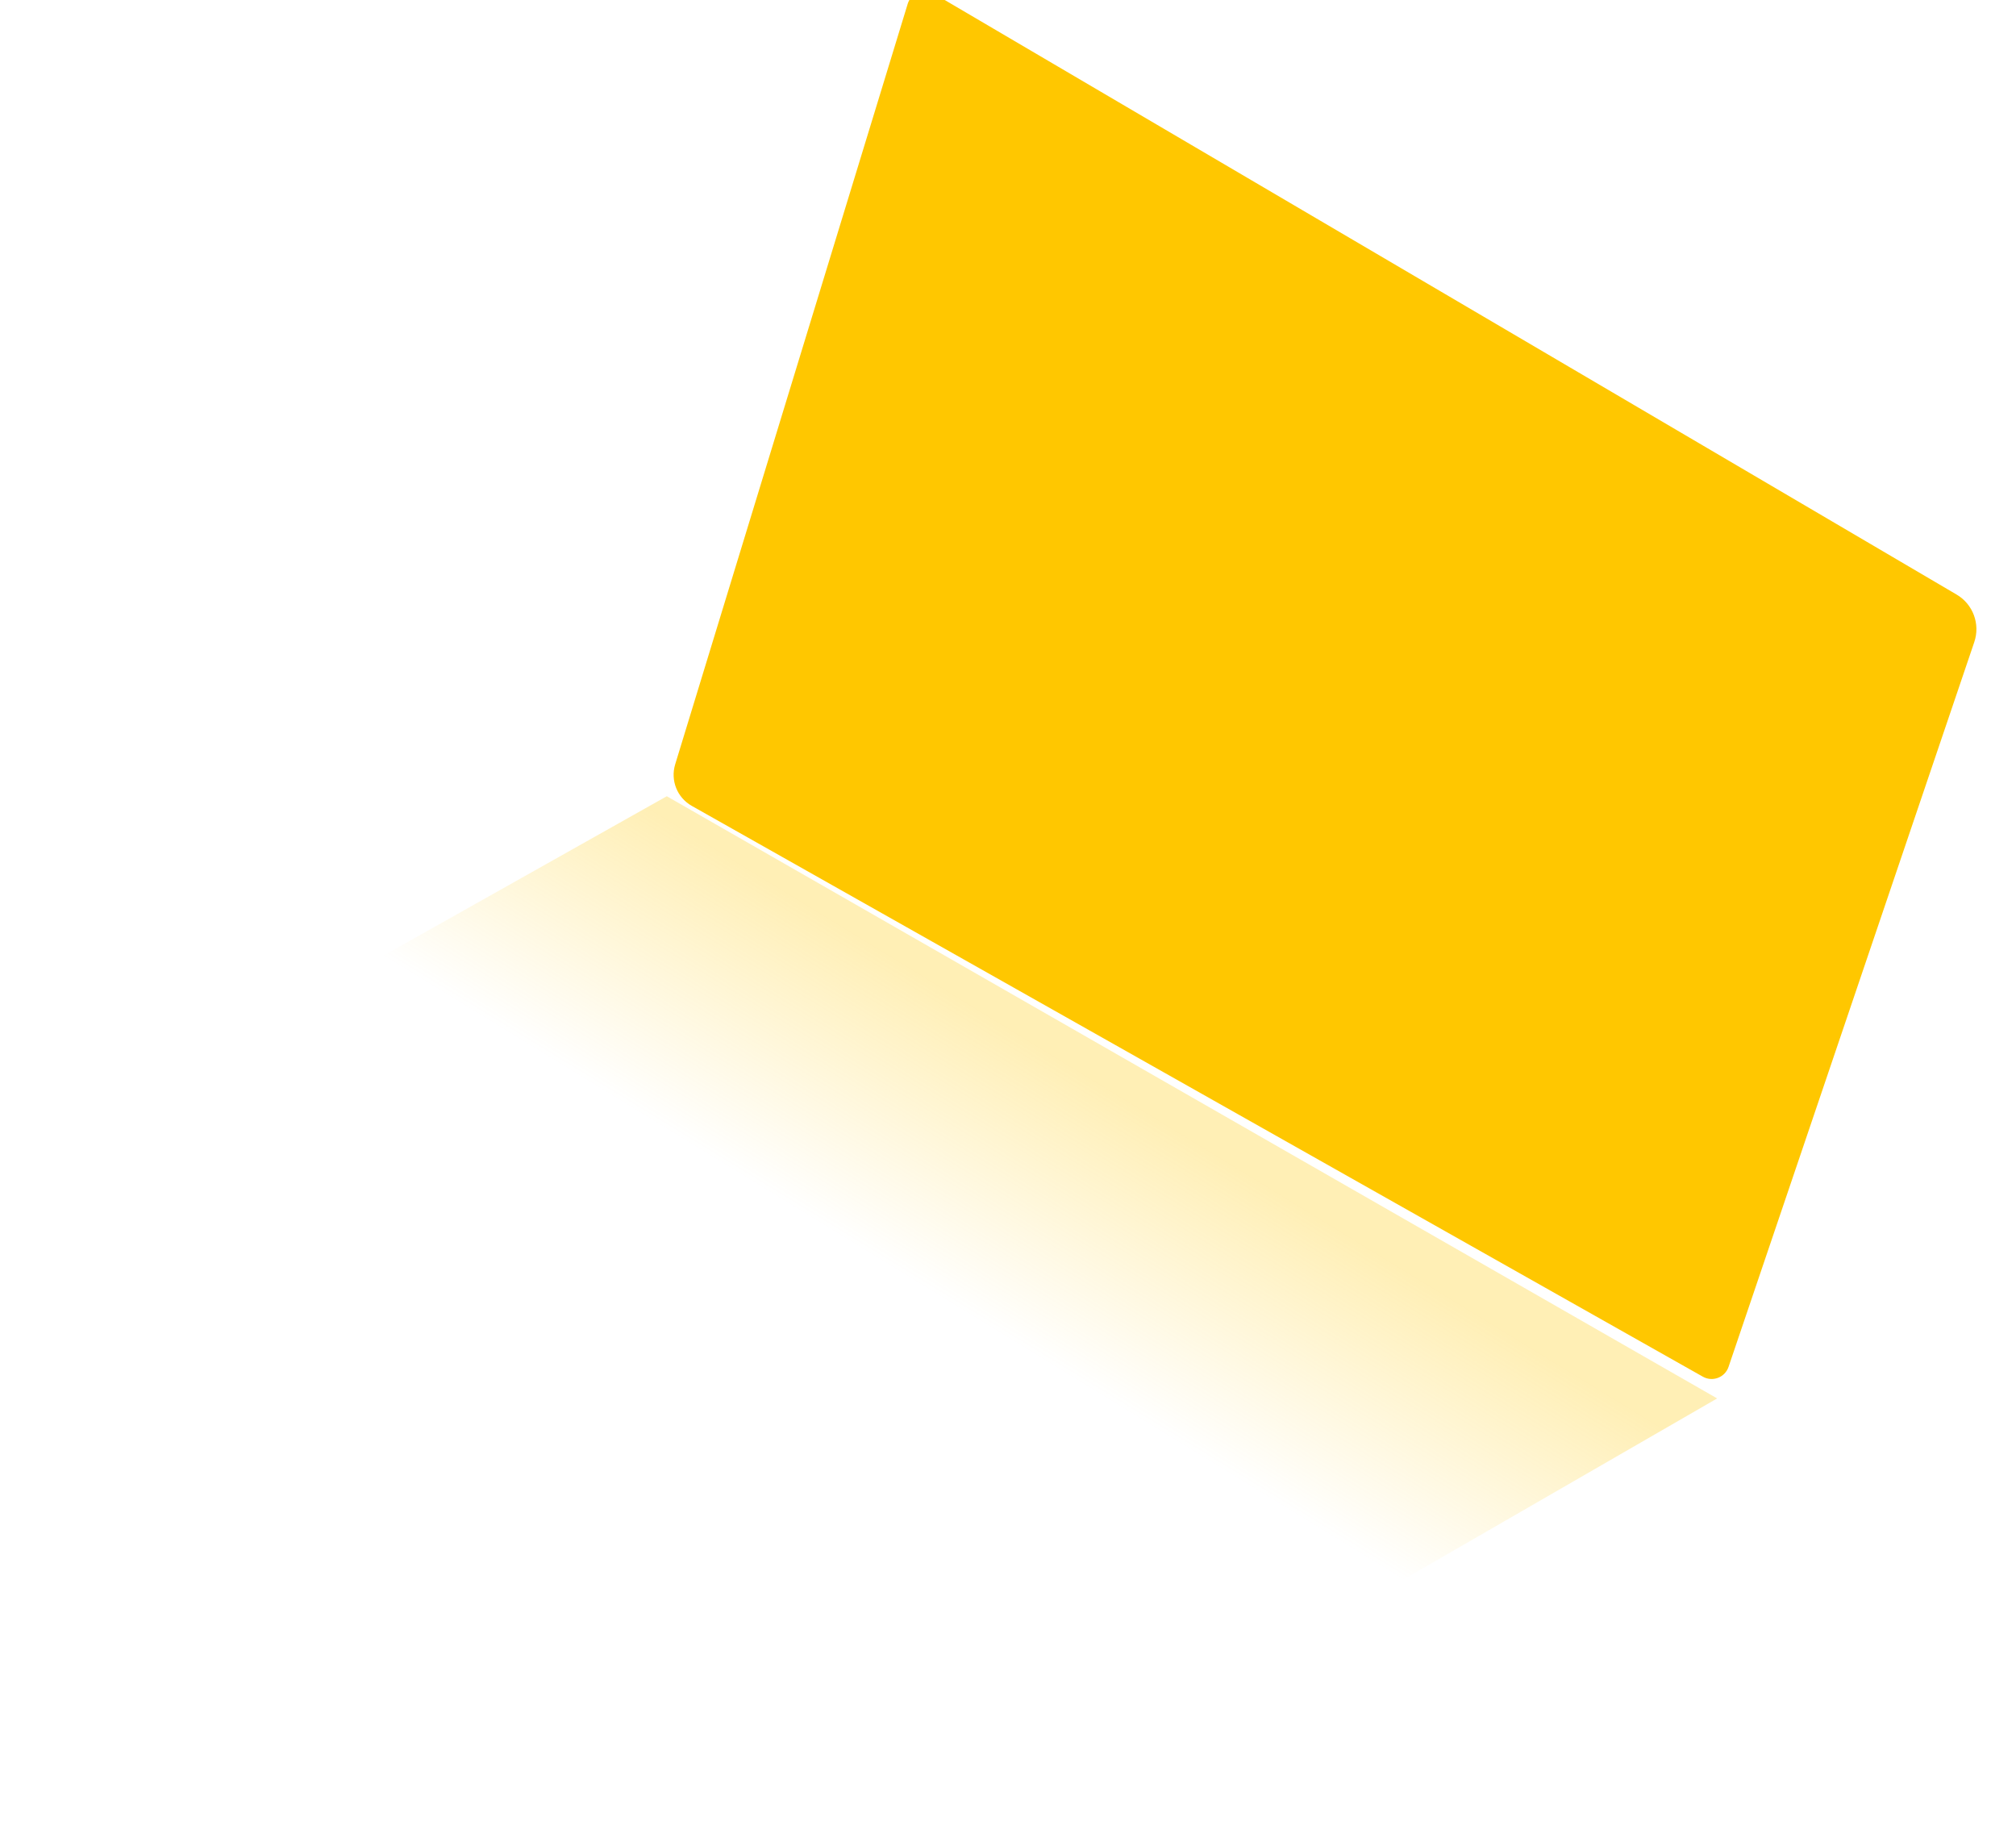 <svg width="452" height="412" viewBox="0 0 452 412" fill="none" xmlns="http://www.w3.org/2000/svg">
<g clip-path="url(#clip0_223_330)">
<g filter="url(#filter0_f_223_330)">
<path d="M203.518 0.846C204.274 -1.626 207.141 -2.742 209.369 -1.433L438.683 133.289C442.362 135.45 444.017 139.898 442.647 143.939L387.55 306.428C386.745 308.802 383.979 309.859 381.796 308.627L155.097 180.66C151.828 178.814 150.282 174.944 151.38 171.353L203.518 0.846Z" fill="#FFC700"/>
</g>
<path d="M149.5 178.5L385 313.5L258.5 386.5L29.5 246L149.5 178.5Z" fill="url(#paint0_linear_223_330)"/>
</g>
<defs>
<filter id="filter0_f_223_330" x="129.029" y="-23.986" width="336.096" height="355.131" filterUnits="userSpaceOnUse" color-interpolation-filters="sRGB">
<feFlood flood-opacity="0" result="BackgroundImageFix"/>
<feBlend mode="normal" in="SourceGraphic" in2="BackgroundImageFix" result="shape"/>
<feGaussianBlur stdDeviation="11" result="effect1_foregroundBlur_223_330"/>
</filter>
<linearGradient id="paint0_linear_223_330" x1="248.5" y1="244" x2="217" y2="295.5" gradientUnits="userSpaceOnUse">
<stop stop-color="#FFC700" stop-opacity="0.29"/>
<stop offset="0.989" stop-color="#FFC700" stop-opacity="0"/>
</linearGradient>
<clipPath id="clip0_223_330">
<rect width="452" height="412" fill="white"/>
</clipPath>
</defs>
</svg>
